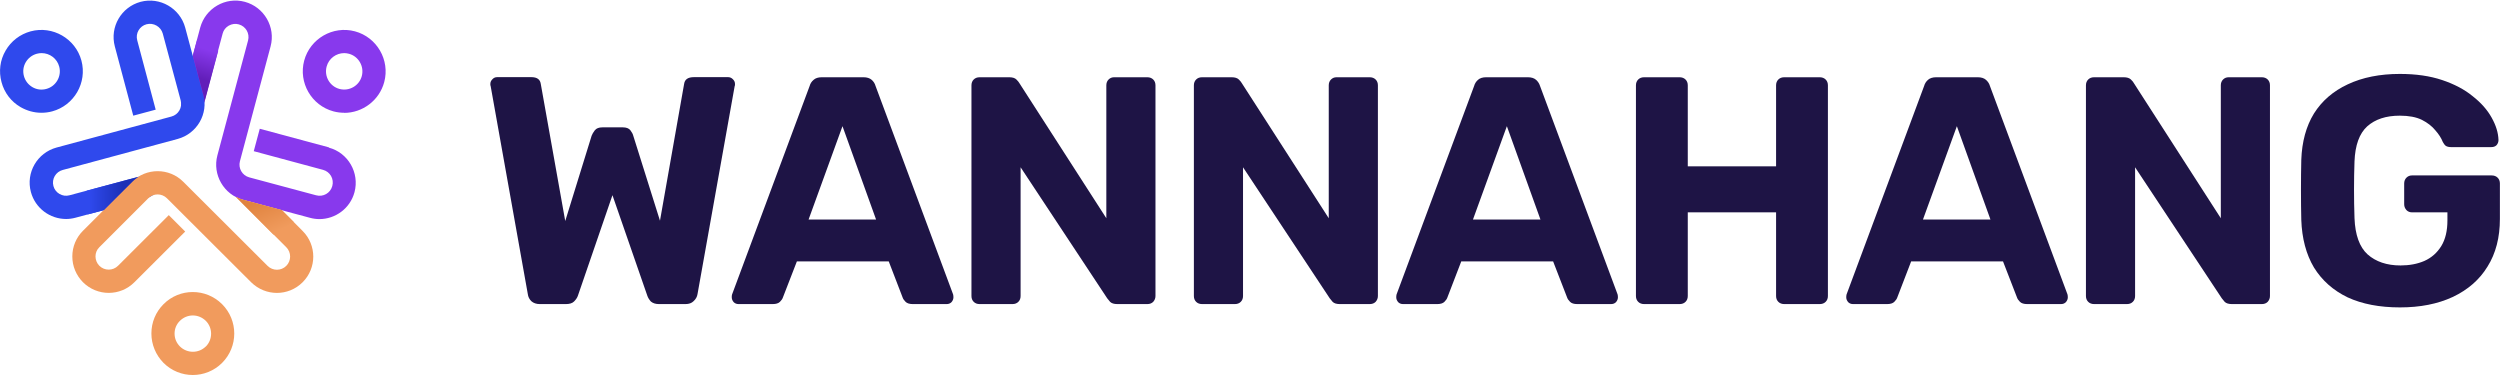 <?xml version="1.0" encoding="UTF-8"?>
<svg id="Layer_1" data-name="Layer 1" xmlns="http://www.w3.org/2000/svg" xmlns:xlink="http://www.w3.org/1999/xlink" viewBox="0 0 233 35">
  <defs>
    <style>
      .cls-1 {
        fill: url(#linear-gradient);
      }

      .cls-1, .cls-2, .cls-3, .cls-4, .cls-5, .cls-6, .cls-7 {
        stroke-width: 0px;
      }

      .cls-2 {
        fill: #2f49ed;
      }

      .cls-3 {
        fill: #1e1445;
      }

      .cls-4 {
        fill: #8839ed;
      }

      .cls-5 {
        fill: url(#linear-gradient-2);
      }

      .cls-6 {
        fill: url(#linear-gradient-3);
      }

      .cls-7 {
        fill: #f19b5d;
      }
    </style>
    <linearGradient id="linear-gradient" x1="18.51" y1="-116.74" x2="19.6" y2="-120.14" gradientTransform="translate(0 124)" gradientUnits="userSpaceOnUse">
      <stop offset="0" stop-color="#621eb9"/>
      <stop offset=".77" stop-color="#8839ed"/>
    </linearGradient>
    <linearGradient id="linear-gradient-2" x1="24.29" y1="-105.37" x2="25.92" y2="-101.64" gradientTransform="translate(0 124)" gradientUnits="userSpaceOnUse">
      <stop offset="0" stop-color="#e0833f"/>
      <stop offset=".8" stop-color="#f09b5d"/>
    </linearGradient>
    <linearGradient id="linear-gradient-3" x1="11.47" y1="-105.77" x2="8.34" y2="-105.74" gradientTransform="translate(0 124)" gradientUnits="userSpaceOnUse">
      <stop offset="0" stop-color="#1b30b7"/>
      <stop offset="1" stop-color="#2f49ed"/>
    </linearGradient>
  </defs>
  <g id="Layer_3" data-name="Layer 3">
    <g>
      <path class="cls-3" d="M50.31,28.34c-.32,0-.59-.09-.79-.27-.18-.18-.3-.4-.33-.67l-3.46-19.37s-.03-.08-.03-.12v-.09c0-.16.06-.3.18-.42.12-.14.27-.21.45-.21h3.19c.53,0,.82.21.88.63l2.28,12.78,2.46-7.95c.06-.16.16-.33.3-.51.14-.18.38-.27.7-.27h1.91c.32,0,.56.09.7.27.14.18.23.35.27.51l2.49,7.92,2.25-12.75c.06-.42.36-.63.91-.63h3.19c.18,0,.33.07.46.21.12.12.18.26.18.42v.09s0,.08-.03.12l-3.46,19.37c-.04.26-.16.48-.37.67-.18.18-.43.27-.76.27h-2.46c-.32,0-.57-.08-.76-.24-.16-.18-.27-.36-.33-.54l-3.25-9.37-3.22,9.37c-.06.18-.18.36-.36.54-.16.16-.42.24-.76.24h-2.43Z"/>
      <path class="cls-3" d="M68.83,28.34c-.18,0-.33-.06-.45-.18-.12-.14-.18-.29-.18-.45,0-.1,0-.19.03-.27l7.23-19.43c.06-.22.18-.41.37-.57.18-.16.43-.24.76-.24h3.89c.32,0,.57.08.76.24.18.16.3.35.36.57l7.23,19.43c.02.08.03.17.03.27,0,.16-.06.31-.18.45-.12.12-.27.18-.45.18h-3.16c-.3,0-.53-.07-.67-.21s-.23-.27-.27-.39l-1.3-3.38h-8.56l-1.31,3.38c-.04.12-.13.25-.27.39-.14.14-.37.21-.67.21h-3.16,0ZM75.36,20.46h6.29l-3.13-8.7-3.16,8.7h0Z"/>
      <path class="cls-3" d="M91.3,28.34c-.23,0-.41-.07-.55-.21-.14-.14-.21-.32-.21-.54V7.95c0-.22.07-.4.21-.54.14-.14.32-.21.55-.21h2.76c.31,0,.53.07.67.21s.23.25.27.33l8.11,12.6V7.95c0-.22.07-.4.21-.54.14-.14.31-.21.51-.21h3.1c.22,0,.41.07.55.21s.21.32.21.54v19.64c0,.2-.07.38-.21.54-.14.14-.32.21-.55.21h-2.8c-.3,0-.53-.07-.67-.21-.12-.16-.21-.27-.27-.33l-8.07-12.21v12c0,.22-.07.4-.21.54-.14.14-.32.21-.55.21h-3.07,0Z"/>
      <path class="cls-3" d="M112.03,28.34c-.22,0-.41-.07-.55-.21s-.21-.32-.21-.54V7.95c0-.22.07-.4.21-.54.14-.14.32-.21.55-.21h2.76c.3,0,.53.07.67.21s.23.25.27.33l8.11,12.6V7.95c0-.22.07-.4.21-.54s.31-.21.51-.21h3.1c.22,0,.41.07.55.21s.21.32.21.54v19.64c0,.2-.07.38-.21.54-.14.14-.32.21-.55.21h-2.79c-.31,0-.53-.07-.67-.21-.12-.16-.21-.27-.27-.33l-8.08-12.21v12c0,.22-.07.4-.21.54s-.32.21-.55.21c0,0-3.07,0-3.07,0Z"/>
      <path class="cls-3" d="M130.76,28.34c-.18,0-.33-.06-.45-.18-.12-.14-.18-.29-.18-.45,0-.1.01-.19.03-.27l7.23-19.43c.06-.22.18-.41.36-.57s.43-.24.76-.24h3.89c.32,0,.58.08.76.24.18.16.3.35.37.57l7.23,19.43c.02.08.03.17.03.27,0,.16-.06.31-.18.45-.12.12-.27.18-.46.18h-3.15c-.31,0-.53-.07-.67-.21s-.23-.27-.27-.39l-1.31-3.38h-8.56l-1.3,3.38c-.04.12-.13.25-.27.39s-.36.21-.67.21h-3.16,0ZM137.29,20.46h6.28l-3.13-8.7-3.16,8.7Z"/>
      <path class="cls-3" d="M153.23,28.34c-.22,0-.41-.07-.55-.21s-.21-.32-.21-.54V7.95c0-.22.07-.4.21-.54.14-.14.32-.21.55-.21h3.31c.22,0,.41.07.55.21s.21.32.21.54v7.55h8.23v-7.55c0-.22.07-.4.21-.54s.32-.21.55-.21h3.31c.22,0,.41.07.55.21s.21.32.21.54v19.64c0,.22-.07.4-.21.54s-.32.21-.55.21h-3.31c-.22,0-.41-.07-.55-.21s-.21-.32-.21-.54v-7.8h-8.23v7.8c0,.22-.07.4-.21.54s-.32.21-.55.21c0,0-3.31,0-3.31,0Z"/>
      <path class="cls-3" d="M172.7,28.34c-.18,0-.33-.06-.45-.18-.12-.14-.18-.29-.18-.45,0-.1.01-.19.03-.27l7.23-19.43c.06-.22.18-.41.36-.57s.44-.24.76-.24h3.88c.32,0,.58.08.76.24.18.16.31.35.37.57l7.23,19.43c.02.08.03.17.03.27,0,.16-.06.31-.18.45-.12.12-.27.18-.45.18h-3.16c-.3,0-.53-.07-.67-.21s-.23-.27-.27-.39l-1.31-3.38h-8.56l-1.3,3.38c-.04.12-.13.25-.27.39-.14.14-.36.21-.67.21h-3.16,0ZM179.23,20.46h6.28l-3.13-8.7-3.16,8.7h0Z"/>
      <path class="cls-3" d="M195.17,28.34c-.22,0-.41-.07-.55-.21-.14-.14-.21-.32-.21-.54V7.95c0-.22.07-.4.21-.54.14-.14.32-.21.55-.21h2.76c.3,0,.53.07.67.21.14.14.24.25.27.33l8.11,12.6V7.95c0-.22.07-.4.21-.54s.31-.21.52-.21h3.09c.22,0,.41.07.55.21.14.14.21.32.21.54v19.64c0,.2-.07.38-.21.54-.14.14-.32.21-.55.21h-2.79c-.3,0-.53-.07-.67-.21-.12-.16-.21-.27-.27-.33l-8.08-12.21v12c0,.22-.07.4-.21.54-.14.14-.32.21-.55.21h-3.07Z"/>
      <path class="cls-3" d="M223.68,28.65c-1.9,0-3.53-.31-4.89-.94-1.34-.65-2.38-1.57-3.13-2.78-.73-1.23-1.12-2.71-1.18-4.44-.02-.87-.03-1.79-.03-2.78s.01-1.92.03-2.81c.06-1.69.45-3.13,1.18-4.32.75-1.19,1.8-2.09,3.15-2.72,1.38-.65,3-.97,4.86-.97,1.5,0,2.81.19,3.94.57,1.13.38,2.09.88,2.85,1.51.77.6,1.36,1.27,1.76,1.99.41.73.62,1.42.64,2.09,0,.18-.06.34-.18.48-.12.12-.28.18-.49.18h-3.76c-.2,0-.36-.04-.49-.12-.1-.08-.19-.2-.27-.36-.14-.36-.38-.73-.7-1.09-.31-.38-.72-.7-1.25-.97-.53-.26-1.21-.39-2.06-.39-1.28,0-2.29.33-3.04,1-.73.67-1.12,1.75-1.18,3.26-.06,1.73-.06,3.5,0,5.29.06,1.57.47,2.7,1.22,3.38.77.68,1.79,1.03,3.07,1.03.83,0,1.57-.14,2.22-.42.67-.3,1.19-.76,1.58-1.39.38-.62.57-1.42.57-2.39v-.75h-3.31c-.2,0-.37-.07-.51-.21-.14-.16-.21-.34-.21-.54v-1.94c0-.22.07-.4.21-.54.14-.14.31-.21.51-.21h7.44c.22,0,.41.07.55.21.14.14.21.32.21.54v3.3c0,1.73-.38,3.21-1.15,4.44-.75,1.23-1.83,2.17-3.25,2.84-1.4.65-3.03.97-4.92.97h0Z"/>
      <path class="cls-4" d="M32.08,10.51c-.33,0-.66-.04-1-.13-2.05-.55-3.28-2.68-2.73-4.73s2.68-3.28,4.73-2.73c2.05.55,3.28,2.68,2.73,4.73-.46,1.72-2.03,2.87-3.73,2.87h0ZM32.08,4.95c-.75,0-1.44.5-1.64,1.26-.24.91.3,1.84,1.2,2.08.91.24,1.84-.3,2.08-1.2s-.3-1.84-1.2-2.08c-.15-.04-.3-.06-.44-.06Z"/>
      <path class="cls-4" d="M30.67,13.74l-6.46-1.74-.56,2.09,6.46,1.74c.66.18,1.04.85.86,1.51-.18.66-.85,1.04-1.51.86l-6.23-1.67c-.66-.18-1.04-.85-.87-1.5l2.86-10.71c.48-1.8-.6-3.66-2.4-4.15-1.81-.49-3.67.6-4.16,2.4l-1.67,6.23c-.26.94-.07,1.91.41,2.68.56-.75.98-.89,1.55-1.64l1.8-6.71c.08-.32.29-.58.57-.74.29-.16.62-.21.93-.12.66.18,1.04.85.87,1.5l-2.86,10.71c-.48,1.8.6,3.66,2.4,4.15l6.23,1.67c.29.08.59.12.88.12,1.49,0,2.87-1,3.27-2.51.48-1.8-.59-3.67-2.39-4.15h0s0,0,0,0Z"/>
      <path class="cls-2" d="M3.86,10.51c-.67,0-1.33-.18-1.93-.52-.89-.51-1.53-1.35-1.79-2.34C-.13,6.65,0,5.61.52,4.72c.51-.89,1.35-1.53,2.34-1.8,2.05-.55,4.18.68,4.73,2.73.55,2.05-.68,4.18-2.73,4.73-.33.09-.67.13-1,.13h0s0,0,0,0ZM3.87,4.95c-.14,0-.29.02-.44.06-.44.12-.8.4-1.03.79-.23.39-.29.85-.17,1.29.12.44.4.8.79,1.03.39.23.85.29,1.29.17.91-.24,1.45-1.18,1.21-2.08-.2-.76-.89-1.26-1.64-1.26h0s0,0,0,0Z"/>
      <path class="cls-2" d="M18.93,8.8l-1.67-6.23c-.49-1.8-2.35-2.88-4.16-2.4-1.8.49-2.88,2.34-2.4,4.15l1.72,6.46,2.09-.56-1.72-6.46c-.18-.66.22-1.33.87-1.5s1.33.22,1.51.87l1.67,6.23c.18.66-.22,1.33-.86,1.5l-10.71,2.89c-1.8.49-2.88,2.34-2.39,4.15.41,1.51,1.78,2.51,3.28,2.51.29,0,.58-.04.88-.12l6.23-1.67c.87-.24,1.61-.8,2.06-1.58.06-.11.1-.22.15-.32-.24-.05-1.92-.41-1.92-.41l-.85.22-6.23,1.67c-.32.09-.65.04-.93-.12-.28-.16-.49-.43-.57-.74-.18-.66.22-1.33.87-1.5l10.71-2.89c1.8-.49,2.88-2.34,2.39-4.15h0Z"/>
      <path class="cls-7" d="M20.7,28.35c-1.51-1.51-3.96-1.51-5.46,0-.73.73-1.13,1.7-1.13,2.73s.41,2.01,1.13,2.74c.75.75,1.74,1.13,2.73,1.13s1.98-.38,2.73-1.13c1.51-1.51,1.51-3.96,0-5.47h0ZM19.18,32.29c-.66.66-1.74.66-2.41,0-.32-.32-.5-.74-.5-1.2s.18-.88.5-1.19c.32-.32.76-.5,1.2-.5s.87.17,1.21.5c.66.66.66,1.74,0,2.4Z"/>
      <path class="cls-7" d="M28.2,26.31c-.66.66-1.53.99-2.39.99s-1.73-.33-2.4-.99l-7.85-7.83c-.48-.48-1.26-.48-1.74,0l-4.56,4.56c-.24.23-.36.54-.36.86s.13.64.36.87c.48.48,1.26.48,1.74,0l4.73-4.72,1.53,1.53-4.73,4.72c-1.32,1.33-3.47,1.33-4.8,0-.63-.64-.99-1.49-.99-2.4s.36-1.76.99-2.39l4.56-4.56c1.33-1.33,3.48-1.33,4.8,0l7.85,7.83c.48.48,1.26.48,1.74,0s.48-1.26,0-1.74l-4.56-4.56-.14-.14c.22.12.45.21.7.28l3.59.96,1.93,1.94c1.33,1.32,1.33,3.47,0,4.79h0Z"/>
      <path class="cls-1" d="M17.98,5.21l1,3.74s.07.36.07.6l1.29-4.81-1.96-1.05s-.41,1.52-.41,1.52Z"/>
      <path class="cls-5" d="M26.27,19.59s-2.72-.73-3.74-1c-.15-.04-.55-.24-.55-.24.12.13,3.51,3.52,3.51,3.52l1.89-1.17-1.11-1.11Z"/>
      <path class="cls-6" d="M9.67,19.59l2.75-2.74s.27-.24.48-.37l-4.81,1.29.07,2.22,1.53-.41s0,0,0,0Z"/>
    </g>
  </g>
</svg>
